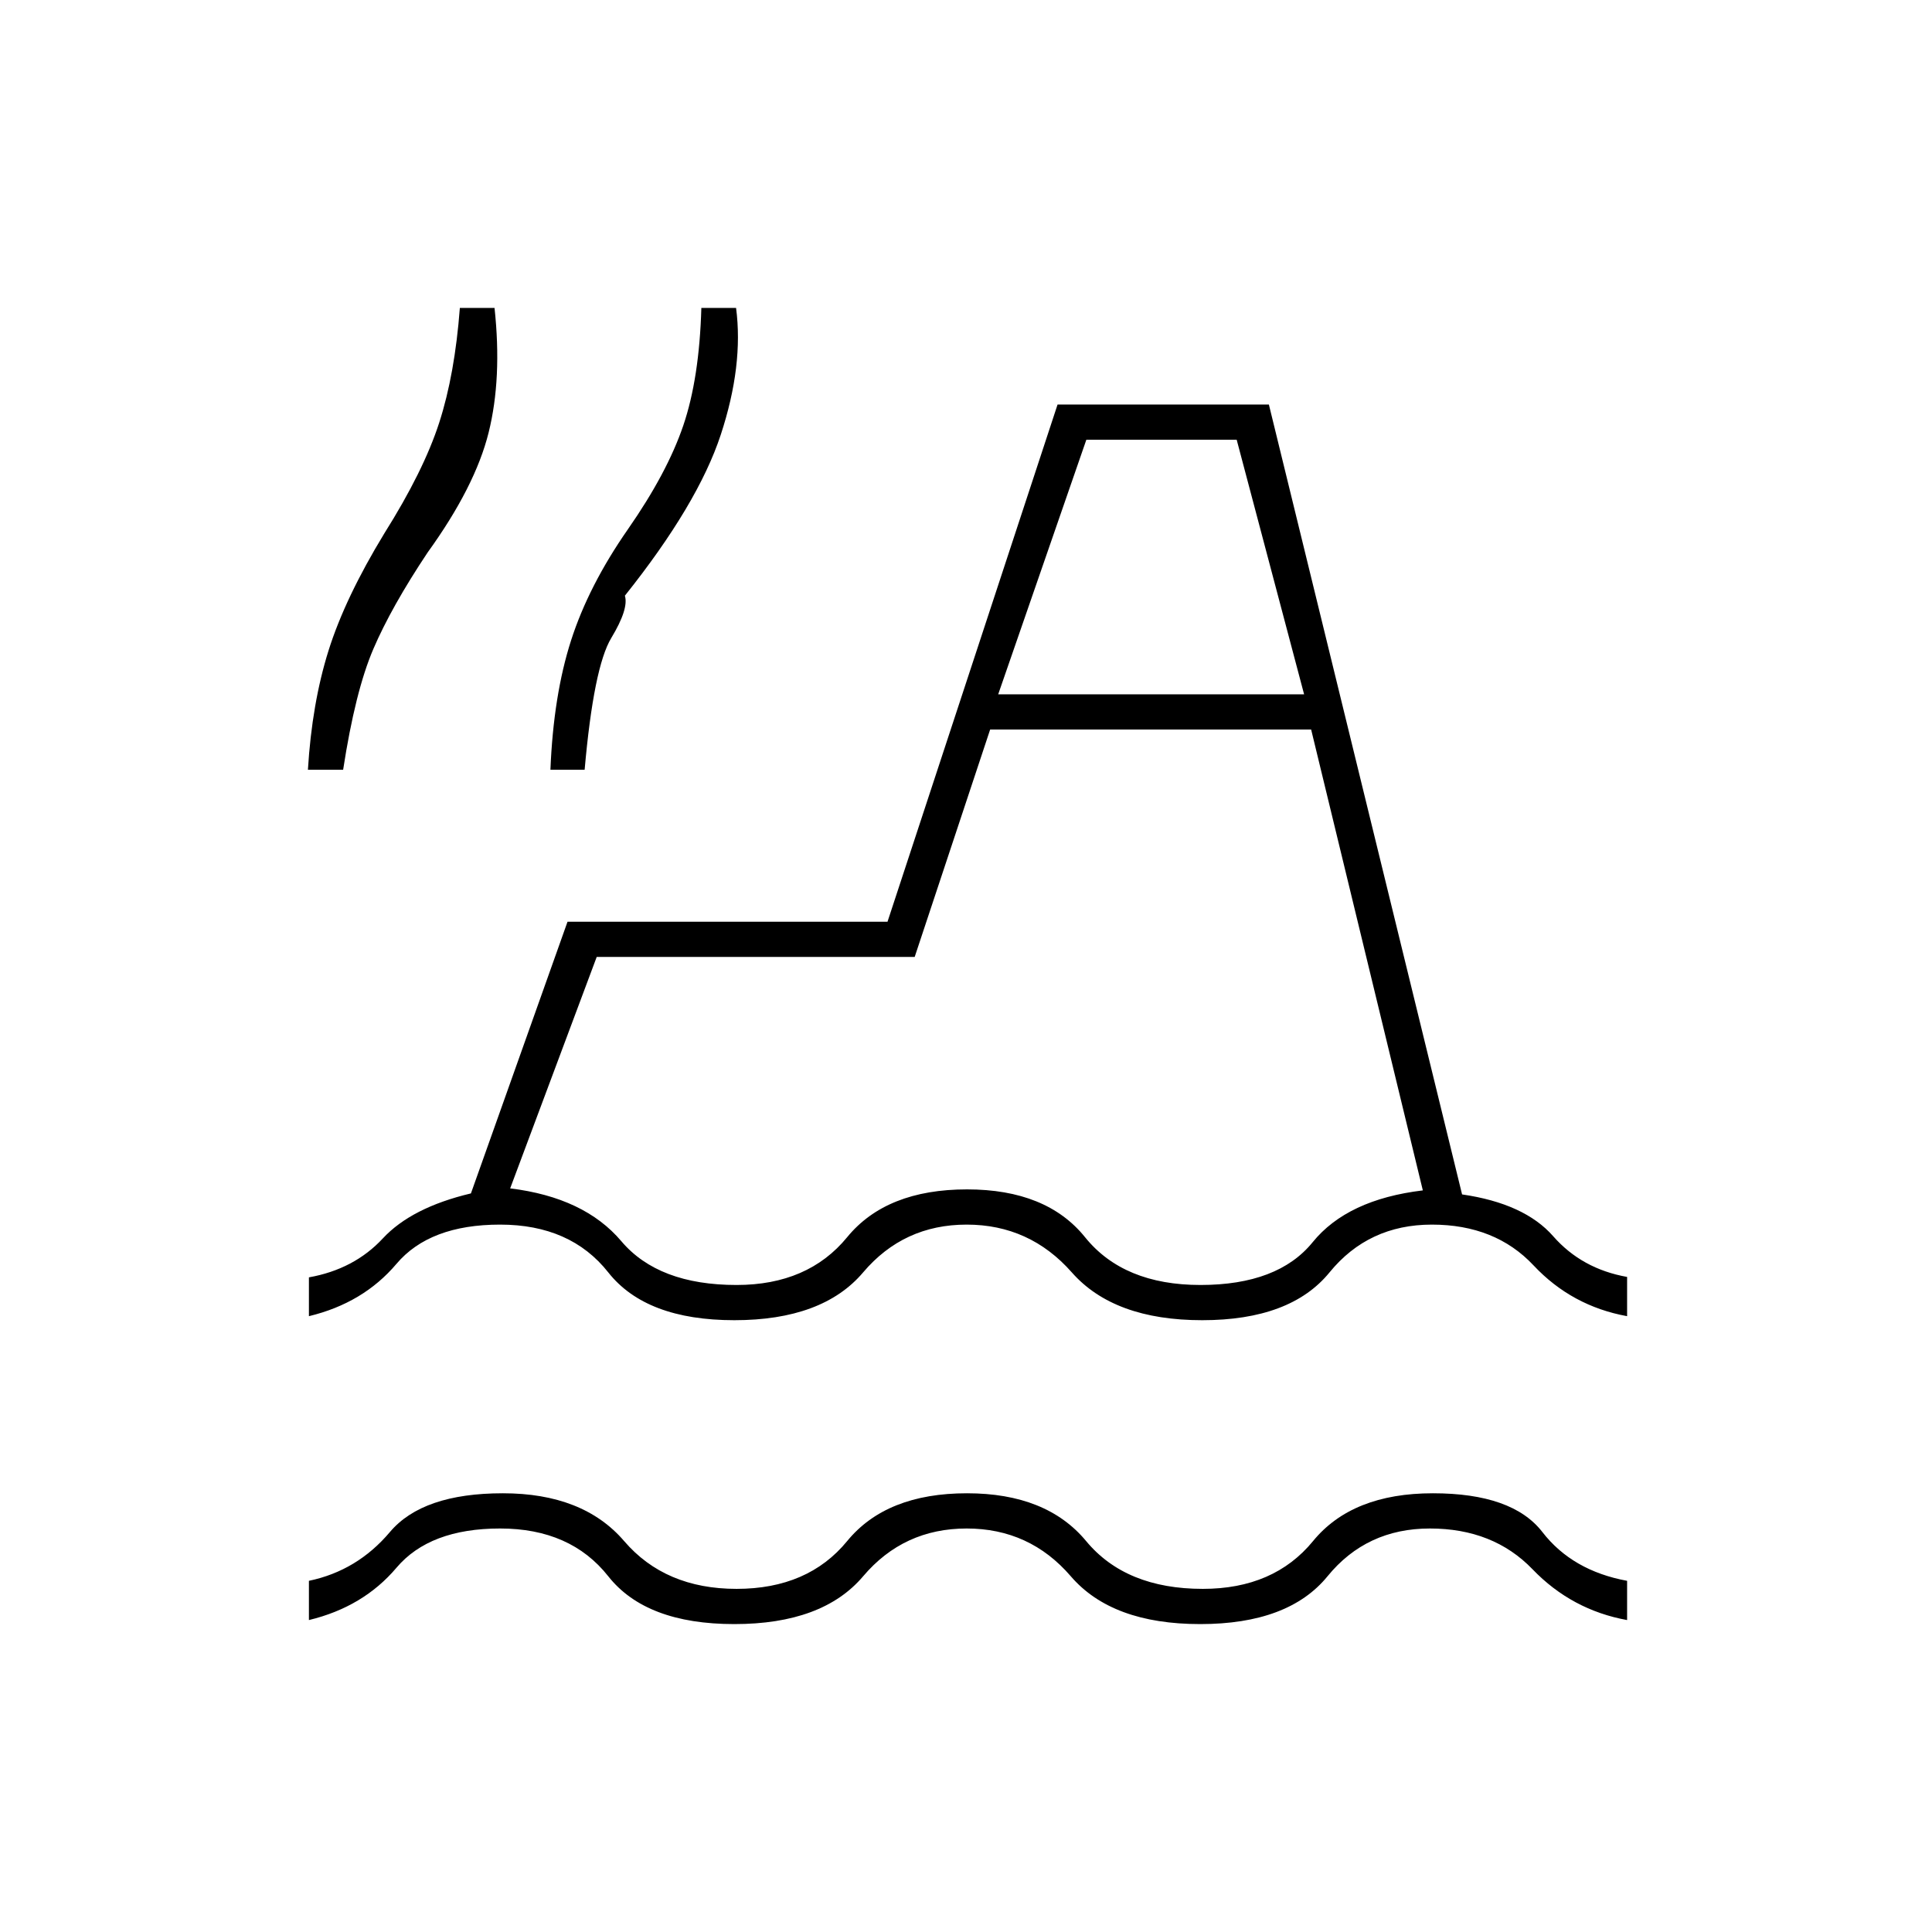 <svg xmlns="http://www.w3.org/2000/svg" height="20" viewBox="0 -960 960 960" width="20"><path d="M153.5-155v-19.5q24-5 40.25-24.25T249.88-218q39.87 0 60.25 23.75Q330.5-170.5 366-170.5t54.95-23.75Q440.41-218 480.5-218q39.5 0 59.19 23.75 19.69 23.75 57.98 23.75 35.33 0 54.78-23.75Q671.9-218 712-218q39.5 0 54.39 19.25 14.9 19.25 42.11 24.25v19.5q-27.5-5-47-25.25t-51-20.25q-31.5 0-50.87 23.75Q640.25-153 596.38-153q-43.88 0-64.3-23.75-20.43-23.75-51.75-23.75-31.33 0-51.45 23.75-20.13 23.75-64 23.75-43.88 0-62.63-23.75T248.5-200.5q-35 0-51.5 19.5t-43.5 26Zm0-151v-19.29q22.47-4 36.73-19.35Q204.5-360 234-367l48-135h159l84.5-257h105l96 392.5q31 4.5 45.25 20.75t36.75 20.25v19.5q-27.5-5-46.5-25.25t-50.5-20.25q-31.5 0-50.87 23.75Q641.25-304 597.38-304q-43.88 0-64.8-23.75-20.93-23.75-52.25-23.75-31.33 0-51.45 23.75-20.13 23.75-64 23.75-43.88 0-62.63-23.75T248.5-351.5q-35 0-51.5 19.5t-43.5 26ZM492-597.5l-37.5 113h-158l-43 115q36.84 4.5 55.24 26.25Q327.15-321.5 366-321.5q35.5 0 54.95-23.75Q440.41-369 480.5-369q39.5 0 58.64 23.75 19.15 23.75 57.36 23.75 38.5 0 55.75-21.25T707-368.5l-55.5-229H492Zm-339 20q2-33 10.25-59.25T191-695q19.5-31 27.25-55t10.25-57h17.23q3.77 35-2.93 61.91-6.7 26.91-30.3 59.59-18 27-27 48t-15 60H153Zm120.5 0q1.5-37 10.25-64.25T312-697q19.5-28 27.5-51.5t9-58.5h17.25q3.75 28.5-7.6 63t-47.65 80q2 6.5-6.75 21t-13.25 65.5h-17ZM496-615h152l-33.5-126.5h-74.7L496-615Zm75.5 155.5Z"/></svg>